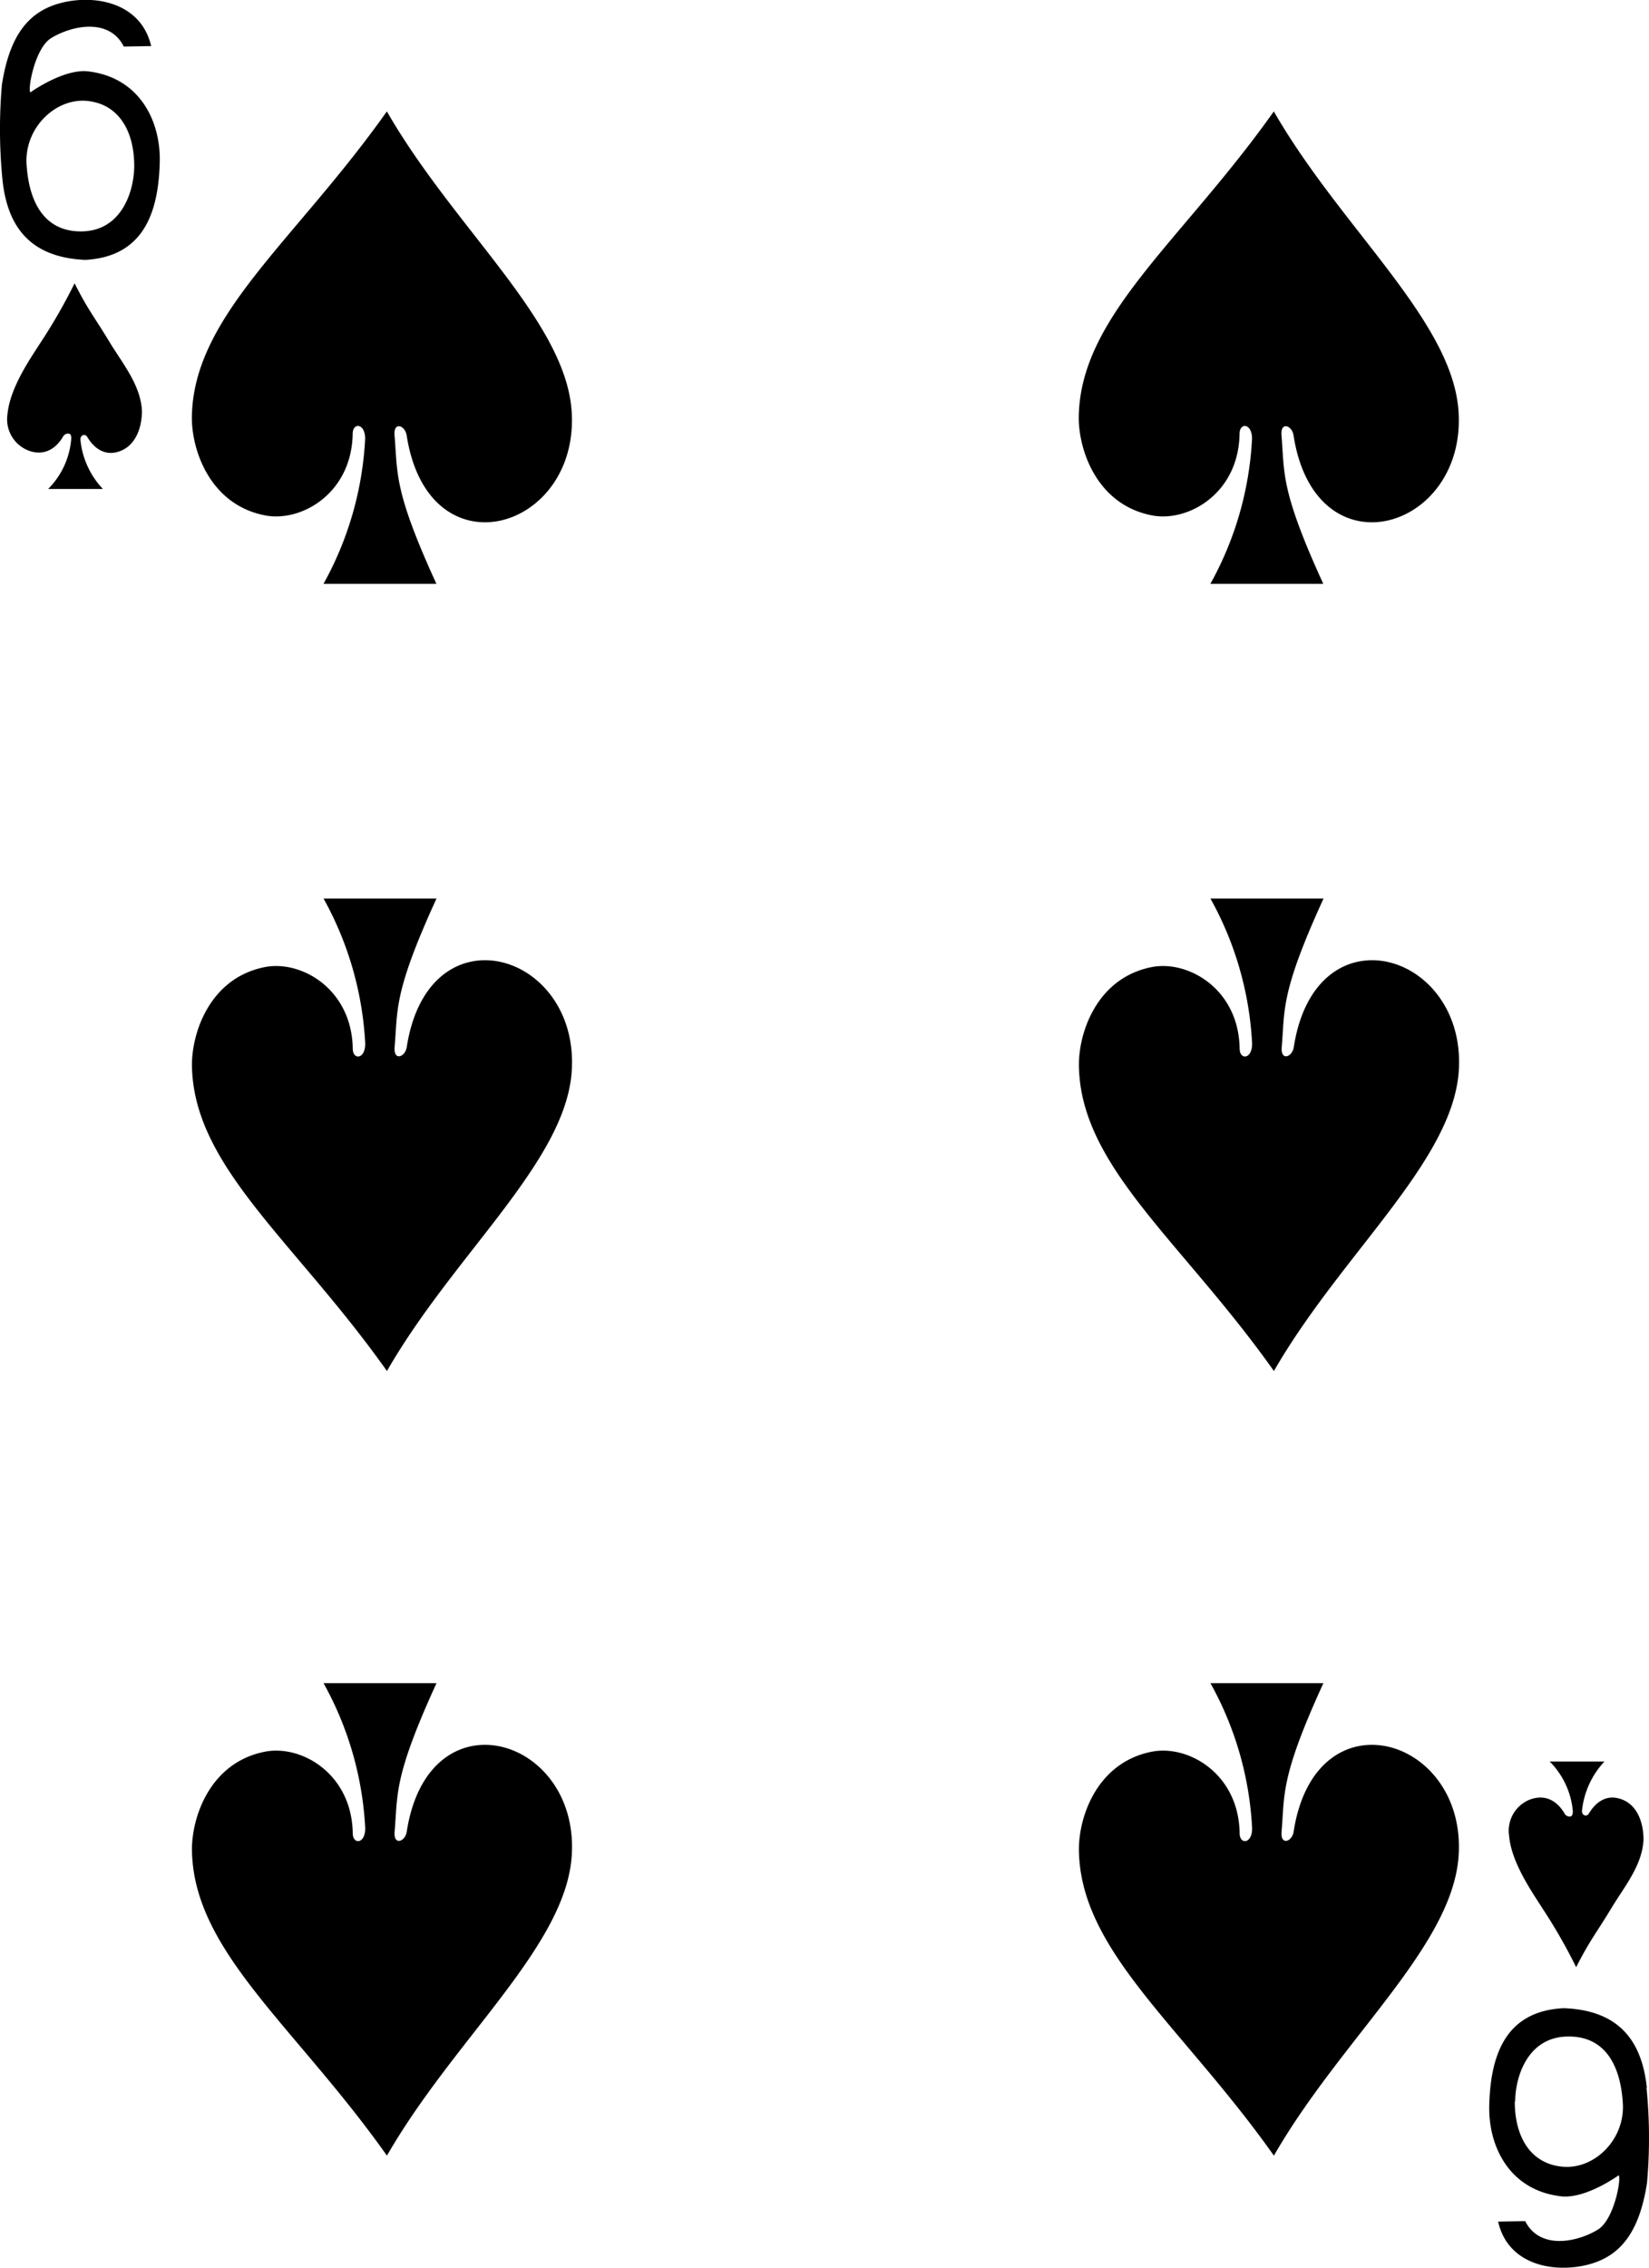 <svg xmlns="http://www.w3.org/2000/svg" viewBox="0 0 207.37 284.97">
  <title>6S</title>
  <g>
    <g>
      <path d="M8.74,36.5a64.58,64.58,0,0,1-.07-11.94c1-6.43,3.53-9.37,7.72-10.34s9.79.11,11.05,5.49L24,19.77c-1.84-3.63-6.49-2.66-9.11-1.08-2.1,1.26-3,6.52-2.64,6.84,0,0,4-2.88,7.08-2.66,6.67.68,9.42,6.35,9.18,11.71-.21,6.45-2.29,11.61-9.36,12C12.46,46.28,9.38,42.68,8.74,36.5Zm16.57-1.71c0-4.47-2-7.82-5.95-8.19S11.5,30,11.77,34.54,13.85,43,18.6,43c5.1,0,6.68-5,6.71-8.16Z" transform="translate(-8.43 -13.92)"/>
      <path d="M215.49,276.31a63.67,63.67,0,0,1,.06,11.94c-1,6.43-3.53,9.37-7.72,10.33s-9.79-.1-11-5.48l3.4-.06c1.84,3.63,6.5,2.66,9.12,1.08,2.09-1.26,3-6.52,2.63-6.84,0,0-3.95,2.88-7.07,2.66-6.67-.68-9.42-6.35-9.19-11.72.21-6.45,2.3-11.6,9.36-11.94,6.72.25,9.8,3.85,10.45,10ZM198.92,278c0,4.48,2,7.83,6,8.2s7.86-3.39,7.59-7.95-2.08-8.43-6.83-8.41c-5.11,0-6.69,5-6.71,8.16Z" transform="translate(-8.43 -13.92)"/>
    </g>
    <path d="M54.35,69.06c0-2-1.59-2.07-1.57-.59-.14,7.43-6.42,11.09-11,10.22-7-1.34-9.29-8.32-9.22-12.43.21-12.7,13-22.06,24.52-38.34,8.45,14.69,22.4,26.23,23.23,37.59,1.09,15.1-18,20.73-20.74,3.13-.18-1.24-1.64-1.8-1.53-.06.42,4.82-.17,6.83,5.27,18.71H49.11a41.86,41.86,0,0,0,5.24-18.23Z" transform="translate(-8.43 -13.92)"/>
    <path d="M165.88,69.06c0-2-1.59-2.07-1.57-.59-.13,7.43-6.42,11.09-11,10.22-7-1.34-9.28-8.32-9.22-12.43.21-12.7,13-22.06,24.53-38.34,8.45,14.69,22.39,26.23,23.22,37.59,1.1,15.1-18,20.73-20.74,3.13-.17-1.24-1.64-1.8-1.52-.06.41,4.82-.18,6.83,5.26,18.71H160.64a41.86,41.86,0,0,0,5.24-18.23Z" transform="translate(-8.43 -13.92)"/>
    <path d="M54.36,145.08c0,2-1.59,2.06-1.57.58-.14-7.43-6.42-11.08-11-10.22-7,1.34-9.28,8.33-9.22,12.44.21,12.7,13,22.06,24.52,38.33,8.45-14.69,22.4-26.23,23.23-37.58,1.09-15.1-18-20.73-20.74-3.13-.18,1.24-1.64,1.8-1.53.06.42-4.82-.17-6.83,5.27-18.72H49.12a41.94,41.94,0,0,1,5.24,18.24Z" transform="translate(-8.43 -13.92)"/>
    <path d="M165.89,145.08c0,2-1.59,2.06-1.57.58-.13-7.43-6.42-11.08-11-10.22-7,1.34-9.28,8.33-9.21,12.44.2,12.7,13,22.06,24.52,38.33C177.1,171.52,191,160,191.87,148.63c1.1-15.1-18-20.73-20.74-3.13-.17,1.24-1.64,1.8-1.52.06.41-4.82-.18-6.83,5.26-18.72H160.65a41.8,41.8,0,0,1,5.24,18.24Z" transform="translate(-8.43 -13.92)"/>
    <path d="M165.89,243.68c0,2-1.59,2.06-1.57.58-.13-7.43-6.42-11.09-11-10.22-7,1.34-9.28,8.32-9.21,12.44.2,12.69,13,22.06,24.52,38.33,8.45-14.69,22.39-26.23,23.22-37.58,1.1-15.1-18-20.73-20.74-3.14-.17,1.25-1.64,1.8-1.52.07.41-4.82-.18-6.83,5.26-18.72H160.65A41.73,41.73,0,0,1,165.89,243.68Z" transform="translate(-8.43 -13.92)"/>
    <path d="M54.36,243.68c0,2-1.59,2.06-1.57.58-.14-7.43-6.42-11.09-11-10.22-7,1.34-9.28,8.32-9.22,12.44.21,12.69,13,22.06,24.52,38.33,8.45-14.69,22.4-26.23,23.23-37.58,1.09-15.1-18-20.73-20.74-3.14-.18,1.25-1.64,1.8-1.53.07.42-4.82-.17-6.83,5.27-18.72H49.12A41.86,41.86,0,0,1,54.36,243.68Z" transform="translate(-8.43 -13.92)"/>
    <path d="M17.39,68.93c0-.87-.89-.47-1-.19-1.17,2-2.87,2.45-4.55,1.73A4.21,4.21,0,0,1,9.37,66c.31-3.44,3-7.2,4.36-9.33a69.69,69.69,0,0,0,4.08-7.15c1.69,3.36,2.55,4.32,4.4,7.39,1.63,2.7,3.89,5.35,4.07,8.62,0,2.49-1.05,4.83-3.4,5.26-1.33.24-2.58-.44-3.5-2-.29-.4-.85-.19-.84.37a10.5,10.5,0,0,0,2.83,6.21H14.48a10,10,0,0,0,2.91-6.35Z" transform="translate(-8.43 -13.92)"/>
    <path d="M206.21,241.67c0,.88-.9.47-1,.19-1.16-2-2.86-2.44-4.55-1.73a4.22,4.22,0,0,0-2.45,4.52c.31,3.44,3,7.2,4.35,9.33a67.87,67.87,0,0,1,4.08,7.15c1.7-3.36,2.56-4.32,4.41-7.39,1.62-2.7,3.89-5.35,4.06-8.62,0-2.48-1-4.83-3.4-5.26-1.33-.24-2.57.44-3.5,2-.28.41-.85.19-.84-.36a10.62,10.62,0,0,1,2.83-6.22h-6.89a10.1,10.1,0,0,1,2.92,6.35Z" transform="translate(-8.43 -13.92)"/>
  </g>
</svg>
